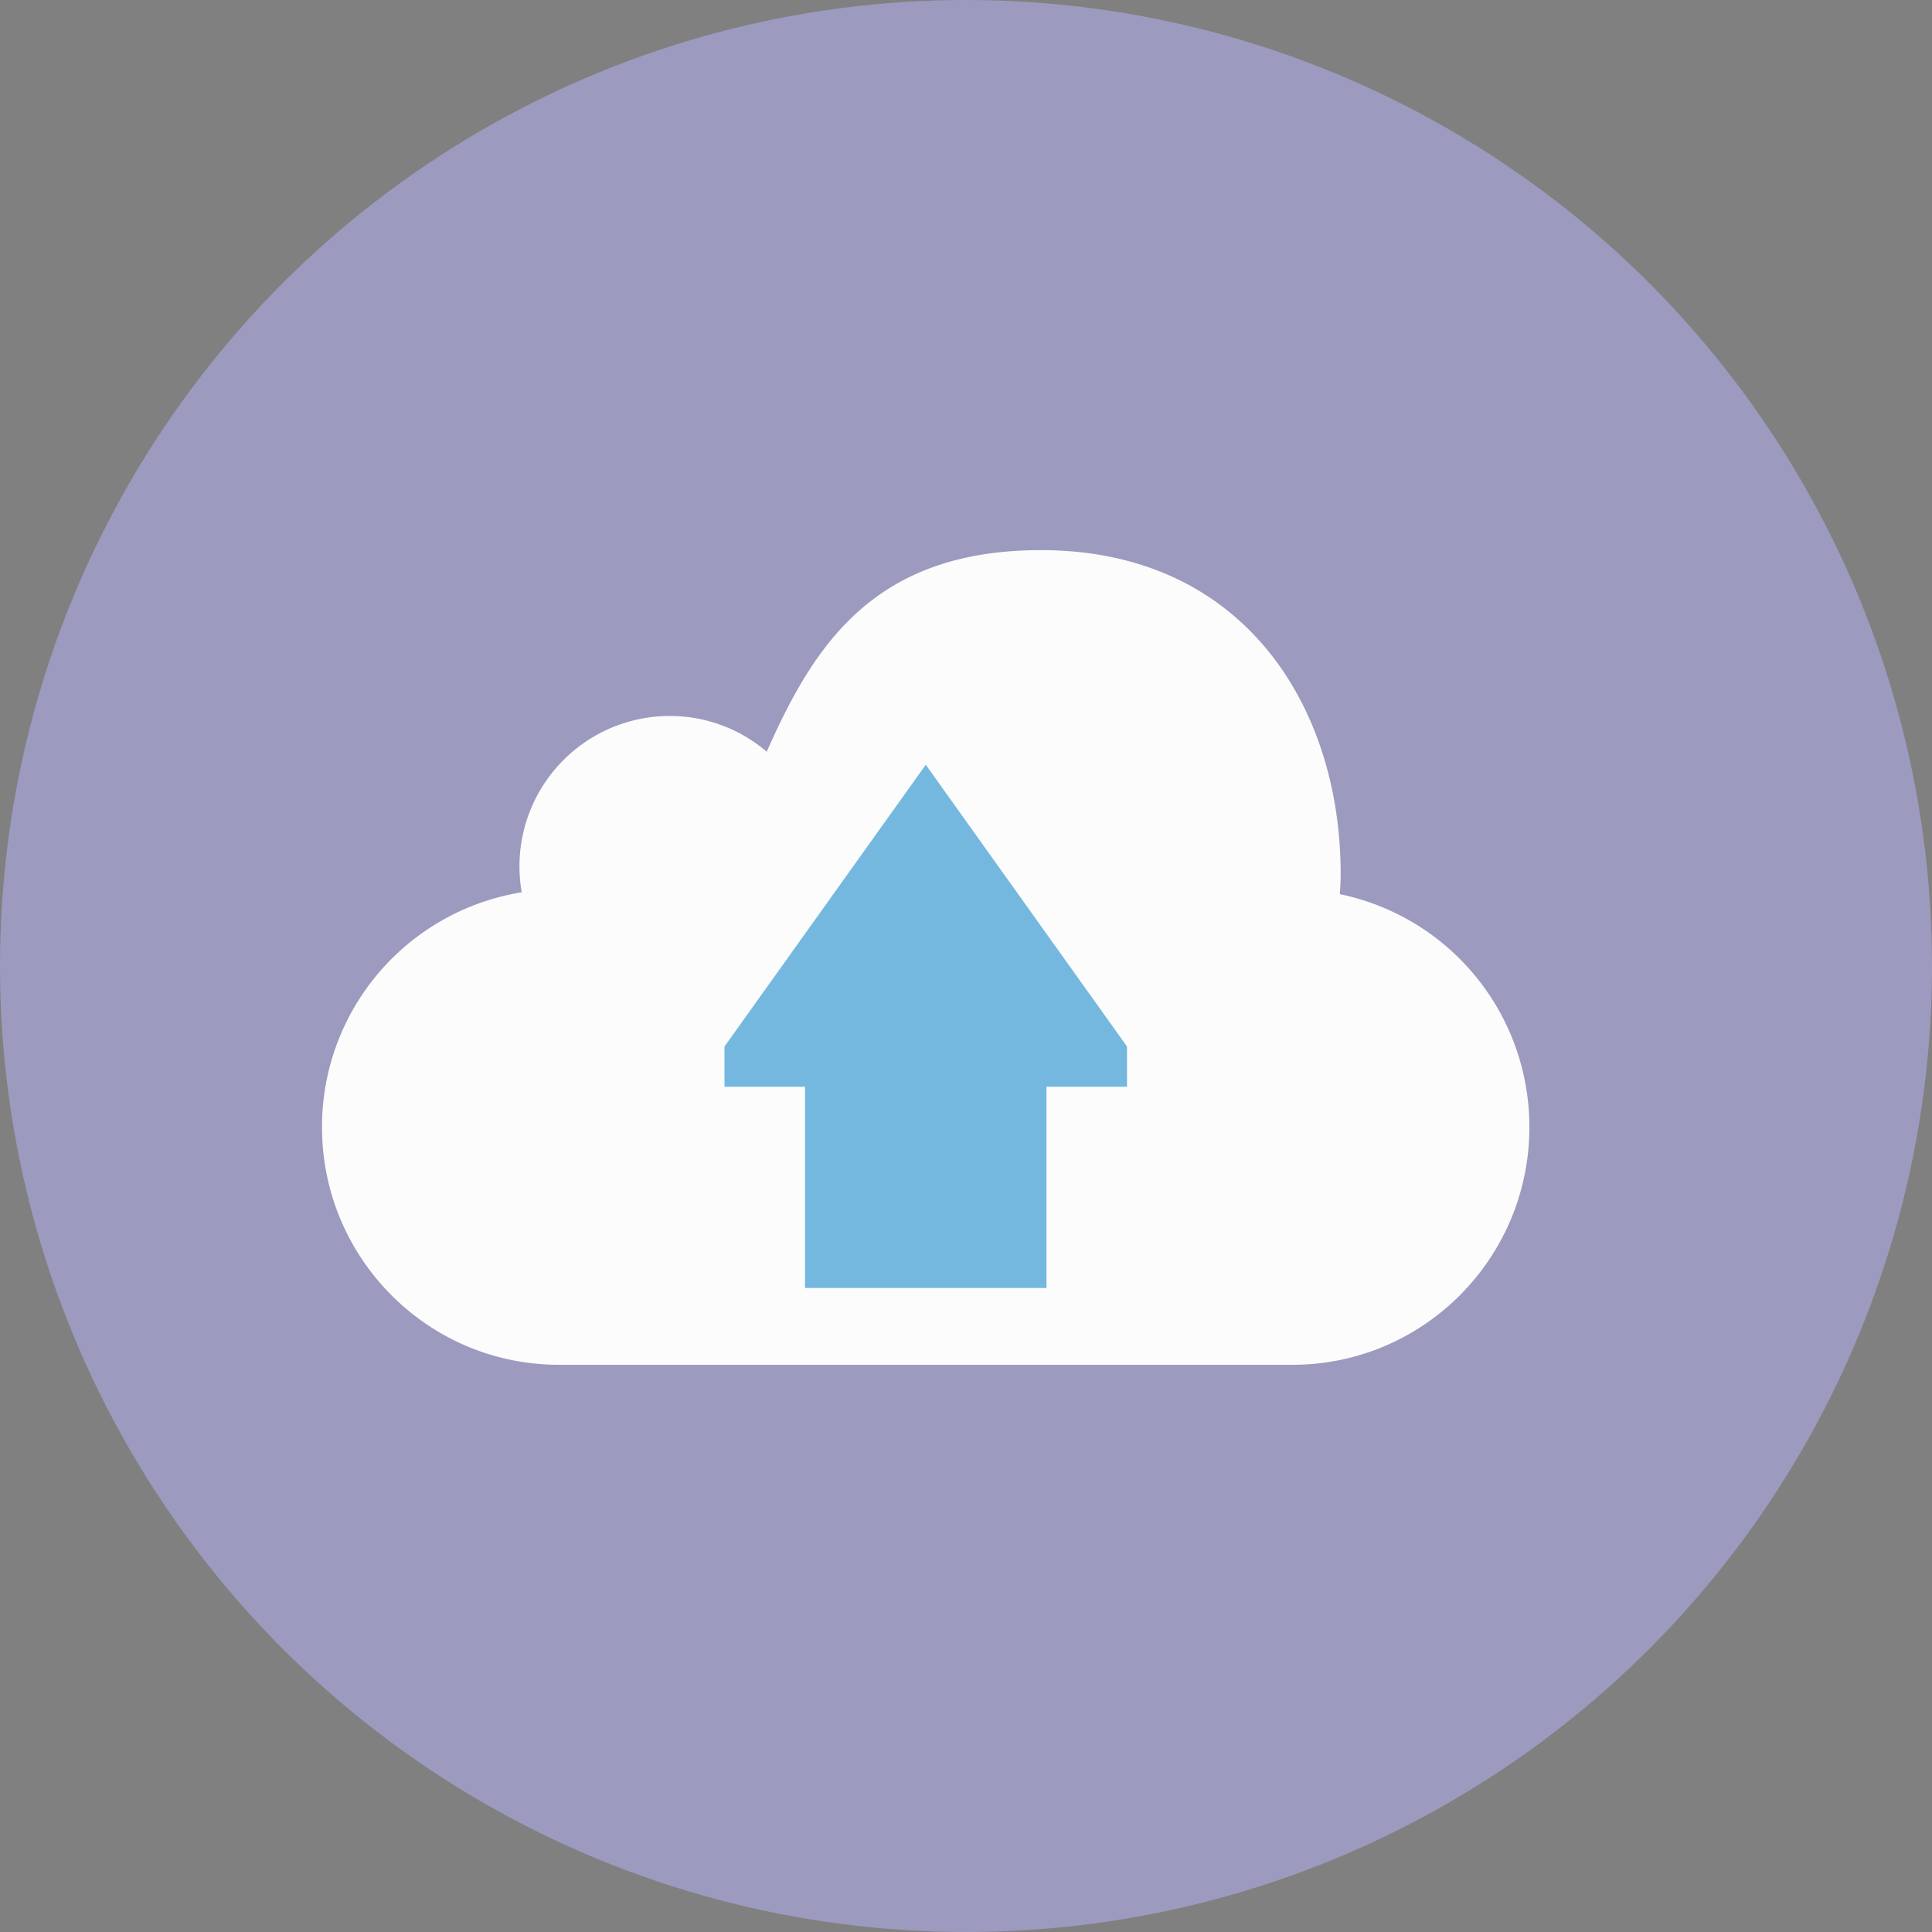 <svg xmlns="http://www.w3.org/2000/svg" width="48" height="48"><rect width="100%" height="100%" fill="#808080" stroke="none"/><circle fill-rule="evenodd" clip-rule="evenodd" fill="#66A3C6" cx="416" cy="587" r="24"/><circle fill-rule="evenodd" clip-rule="evenodd" fill="#FFF" cx="416" cy="588" r="12.35"/><path fill-rule="evenodd" clip-rule="evenodd" fill="#414243" d="M416 575c-7.18 0-13 5.82-13 13s5.82 13 13 13 13-5.82 13-13-5.82-13-13-13zm0 19.5a1.626 1.626 0 1 1 .001-3.251A1.626 1.626 0 0 1 416 594.5zm0-6.5a4.875 4.875 0 0 0 0 9.75 9.75 9.75 0 0 1-9.75-9.75 9.75 9.75 0 0 1 9.75-9.75 4.875 4.875 0 0 1 0 9.75zm0-6.5a1.625 1.625 0 1 0 0 3.25 1.625 1.625 0 0 0 0-3.25z"/><circle fill-rule="evenodd" clip-rule="evenodd" fill="#66A3C6" cx="416" cy="587" r="24"/><circle fill-rule="evenodd" clip-rule="evenodd" fill="#FFF" cx="416" cy="588" r="12.35"/><path fill-rule="evenodd" clip-rule="evenodd" fill="#414243" d="M416 581.5a1.625 1.625 0 1 0 0 3.25 1.625 1.625 0 0 0 0-3.25zm0-6.5c-7.18 0-13 5.82-13 13s5.82 13 13 13 13-5.82 13-13-5.82-13-13-13zm0 19.5a1.626 1.626 0 1 1 .001-3.251A1.626 1.626 0 0 1 416 594.5zm0-6.5a4.875 4.875 0 0 0 0 9.75 9.75 9.75 0 0 1-9.75-9.75 9.75 9.75 0 0 1 9.75-9.75 4.875 4.875 0 0 1 0 9.75z"/><circle fill="#9D9ABF" cx="24" cy="24" r="24"/><path fill="#FCFCFC" d="M33.288 22.215c.012-.17.02-.34.02-.513 0-4.126-2.396-8.034-7.448-8.034-4.167 0-5.651 2.39-6.811 5.008a3.705 3.705 0 0 0-2.411-.888 3.736 3.736 0 0 0-3.676 4.381A5.903 5.903 0 0 0 8 28.002c0 3.262 2.636 5.906 5.888 5.906h18.221c3.252 0 5.888-2.645 5.888-5.906a5.906 5.906 0 0 0-4.709-5.787z"/><path fill="#74B8DF" d="M23 19l-5 7v1h2v5h6v-5h2v-1z"/></svg>